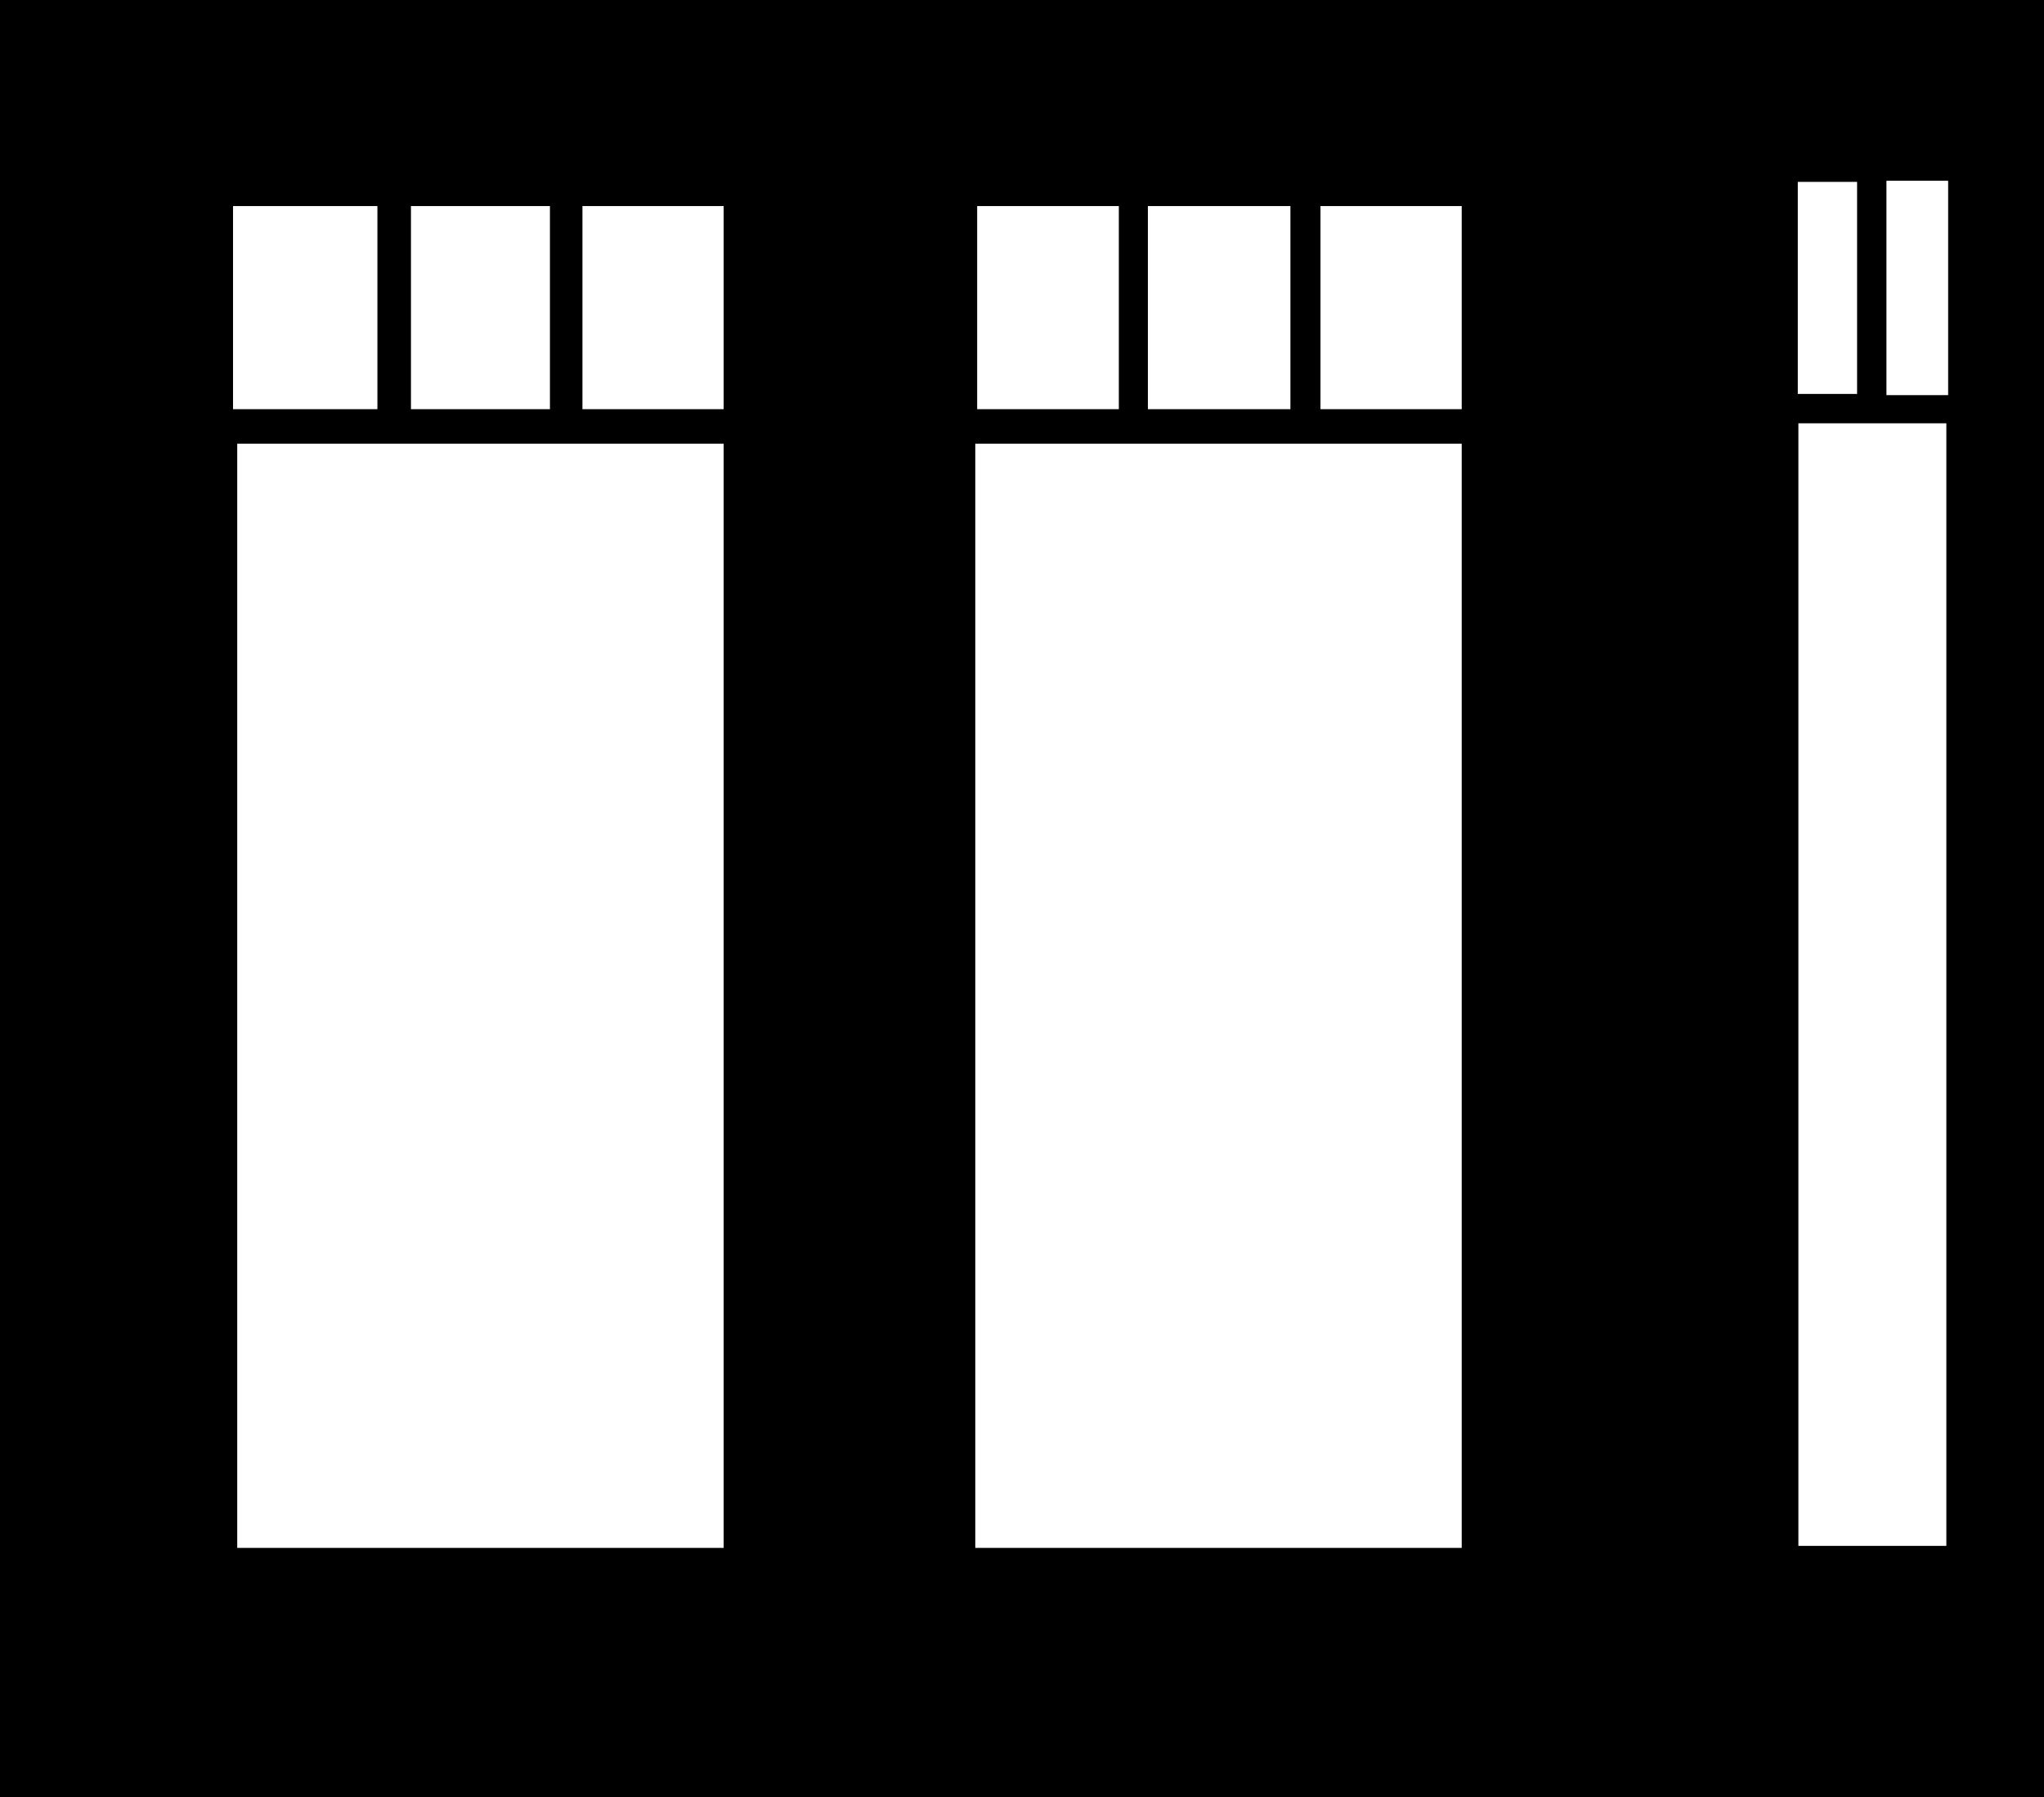 <svg width="853" height="750" viewBox="0 0 853 750" fill="none" xmlns="http://www.w3.org/2000/svg">
<path fill-rule="evenodd" clip-rule="evenodd" d="M0 0H853V750H0V0ZM813 75.439H787.25V164.903H813V75.439ZM812.25 176.653H750.5V645.153H812.25V176.653ZM750.25 75.903H775V164.403H750.25V75.903ZM610 86H551.061V170.769H610V86ZM407 185.17H610V646H407V185.17ZM479.03 86H538.518V170.769H479.03V86ZM466.914 86H407.792V170.769H466.914V86ZM302 86H243.061V170.769H302V86ZM99 185.17H302V646H99V185.17ZM171.5 86H229.5V170.769H171.5V86ZM157.5 86H97.25V170.769H157.5V86Z" fill="black"/>
</svg>
